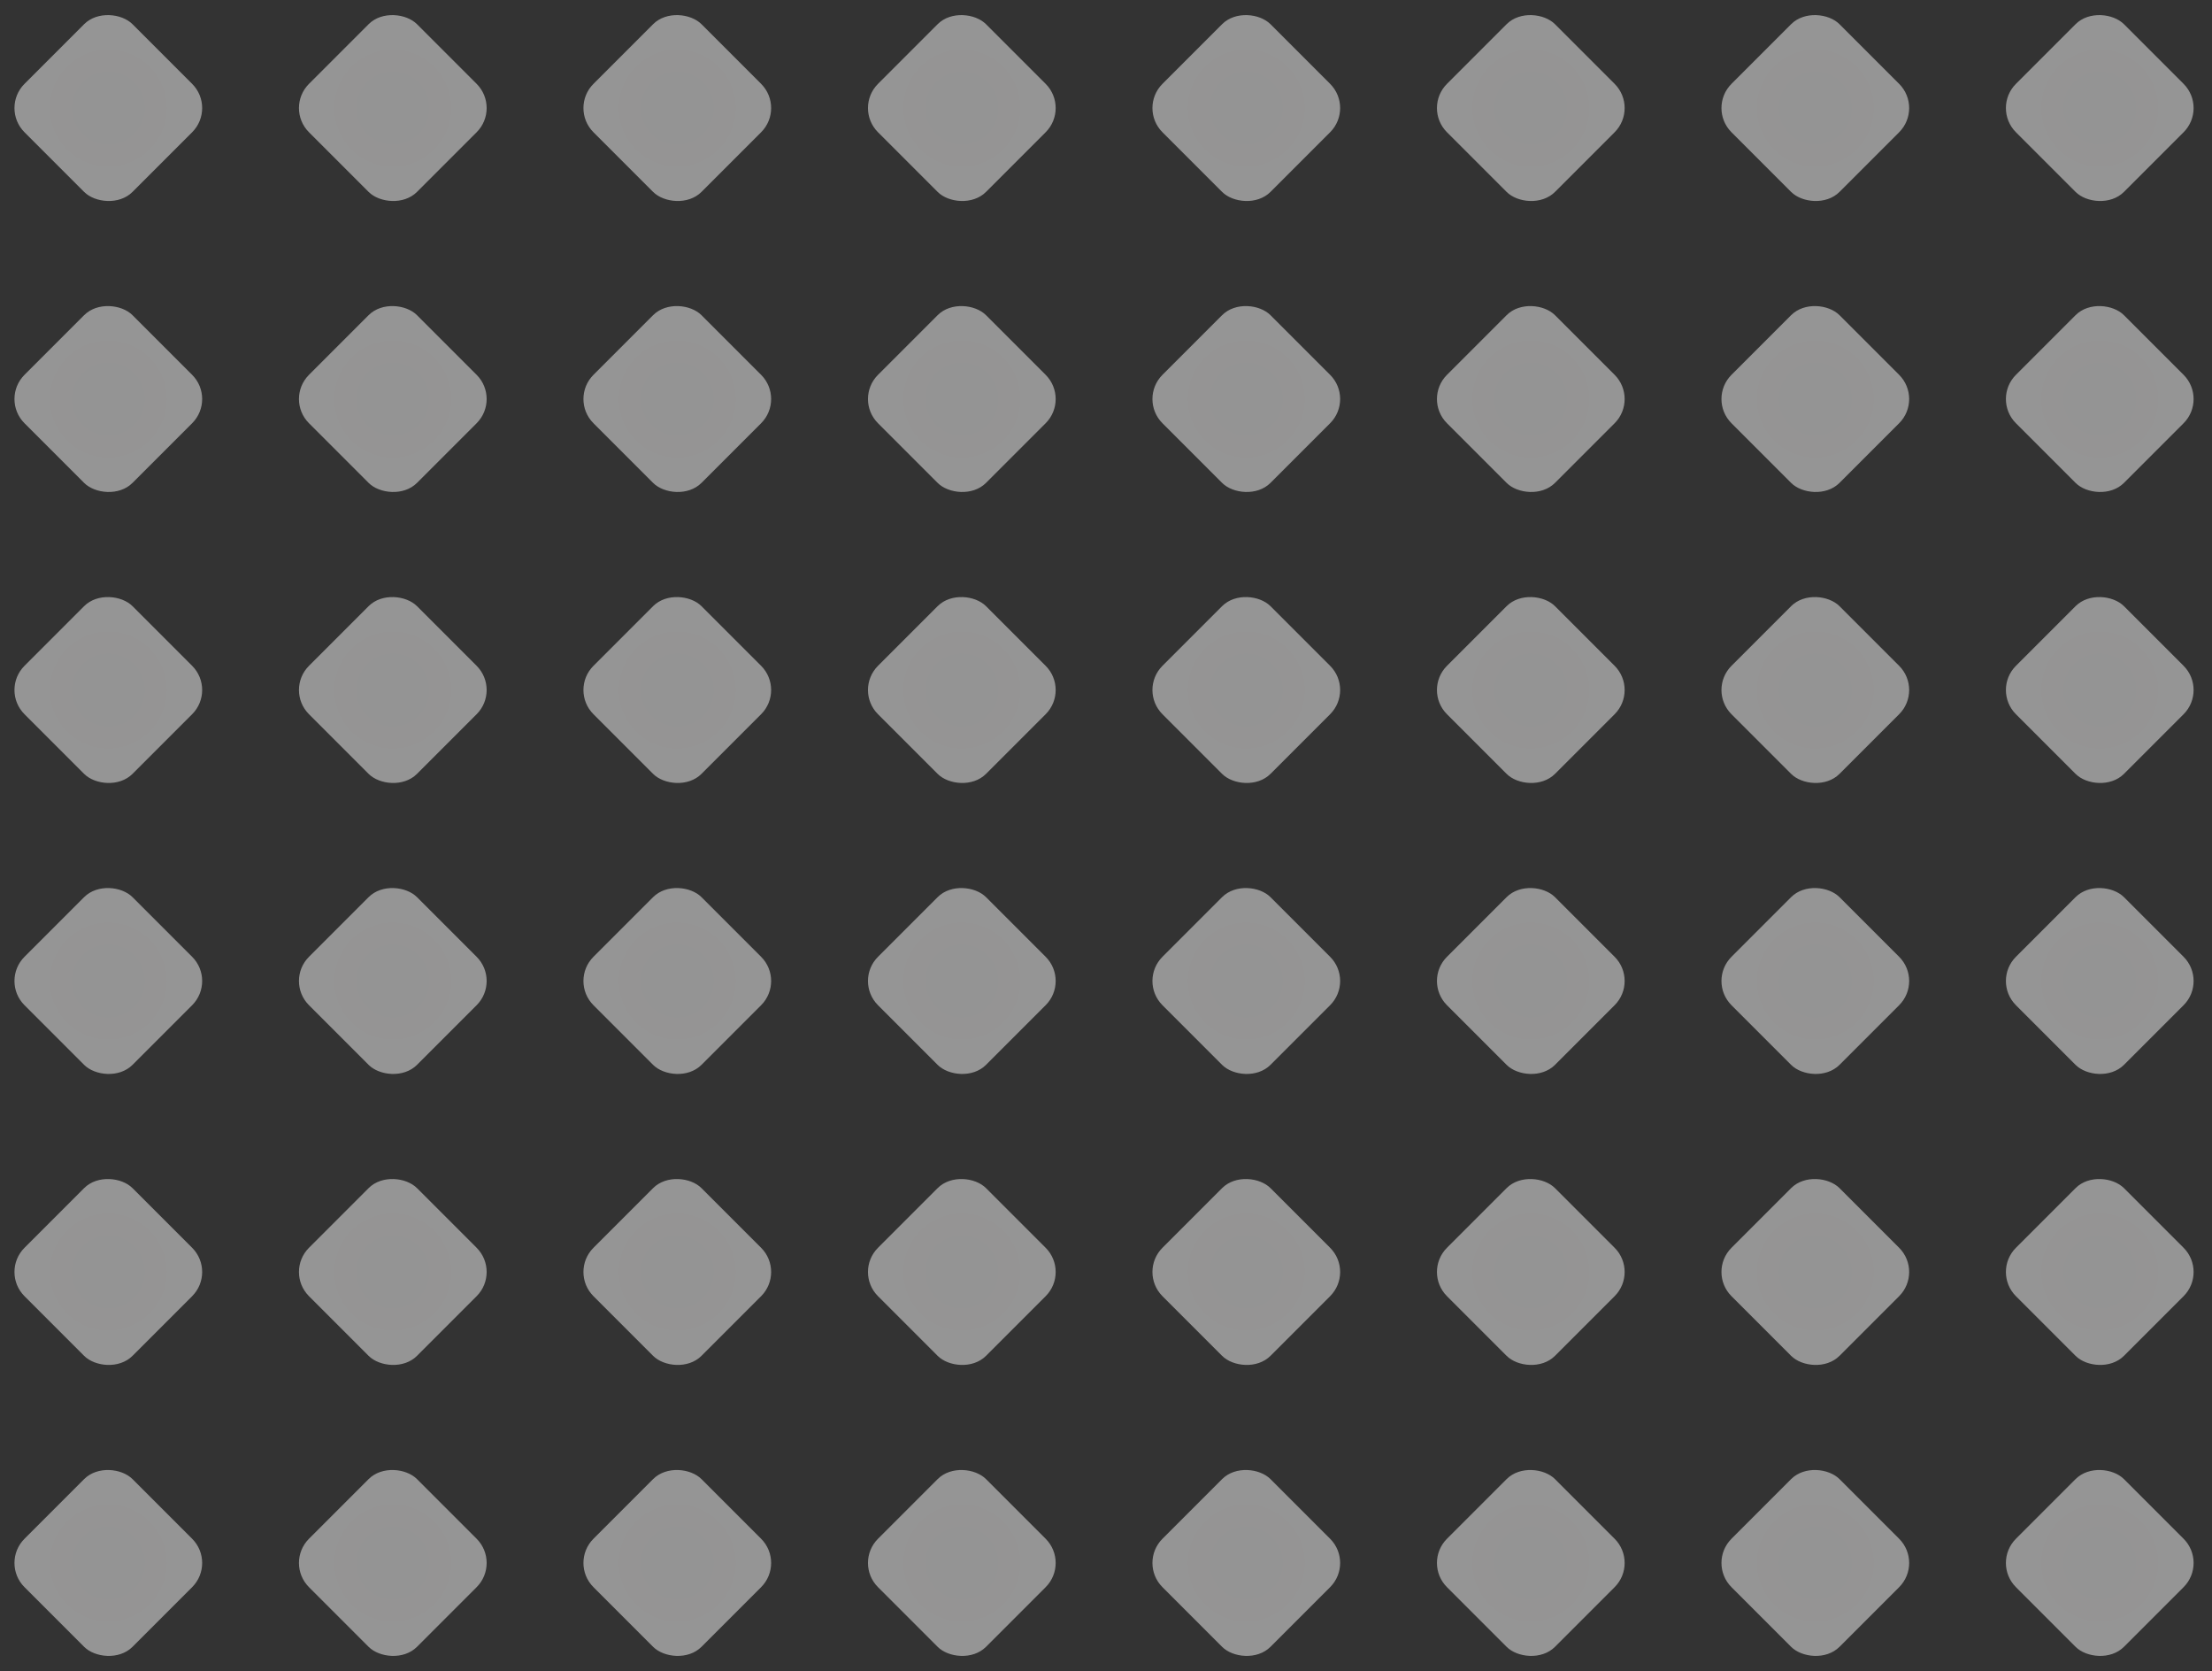 <svg width="384" height="290" viewBox="0 0 384 290" fill="none" xmlns="http://www.w3.org/2000/svg">
<rect x="0" y="0" width="384" height="290" fill="#333333" stroke="none"/>
<rect x="0.051" y="18.752" width="26.52" height="26.52" rx="5.941" transform="rotate(-45 0.051 18.752)" fill="url(#paint0_radial_1312_1521)" fill-opacity="0.5"/>
<rect x="49.438" y="18.752" width="26.52" height="26.52" rx="5.941" transform="rotate(-45 49.438 18.752)" fill="url(#paint1_radial_1312_1521)" fill-opacity="0.5"/>
<rect x="98.824" y="18.752" width="26.52" height="26.52" rx="5.941" transform="rotate(-45 98.824 18.752)" fill="url(#paint2_radial_1312_1521)" fill-opacity="0.5"/>
<rect x="148.219" y="18.752" width="26.52" height="26.52" rx="5.941" transform="rotate(-45 148.219 18.752)" fill="url(#paint3_radial_1312_1521)" fill-opacity="0.5"/>
<rect x="197.602" y="18.752" width="26.52" height="26.52" rx="5.941" transform="rotate(-45 197.602 18.752)" fill="url(#paint4_radial_1312_1521)" fill-opacity="0.5"/>
<rect x="246.992" y="18.752" width="26.52" height="26.52" rx="5.941" transform="rotate(-45 246.992 18.752)" fill="url(#paint5_radial_1312_1521)" fill-opacity="0.5"/>
<rect x="296.383" y="18.752" width="26.52" height="26.52" rx="5.941" transform="rotate(-45 296.383 18.752)" fill="url(#paint6_radial_1312_1521)" fill-opacity="0.5"/>
<rect x="345.762" y="18.752" width="26.52" height="26.52" rx="5.941" transform="rotate(-45 345.762 18.752)" fill="url(#paint7_radial_1312_1521)" fill-opacity="0.5"/>
<rect x="0.051" y="119.751" width="26.52" height="26.52" rx="5.941" transform="rotate(-45 0.051 119.751)" fill="url(#paint8_radial_1312_1521)" fill-opacity="0.5"/>
<rect x="49.438" y="119.751" width="26.52" height="26.52" rx="5.941" transform="rotate(-45 49.438 119.751)" fill="url(#paint9_radial_1312_1521)" fill-opacity="0.5"/>
<rect x="98.824" y="119.751" width="26.52" height="26.52" rx="5.941" transform="rotate(-45 98.824 119.751)" fill="url(#paint10_radial_1312_1521)" fill-opacity="0.5"/>
<rect x="148.219" y="119.751" width="26.52" height="26.52" rx="5.941" transform="rotate(-45 148.219 119.751)" fill="url(#paint11_radial_1312_1521)" fill-opacity="0.5"/>
<rect x="197.602" y="119.751" width="26.52" height="26.52" rx="5.941" transform="rotate(-45 197.602 119.751)" fill="url(#paint12_radial_1312_1521)" fill-opacity="0.5"/>
<rect x="246.992" y="119.751" width="26.52" height="26.52" rx="5.941" transform="rotate(-45 246.992 119.751)" fill="url(#paint13_radial_1312_1521)" fill-opacity="0.5"/>
<rect x="296.383" y="119.751" width="26.52" height="26.52" rx="5.941" transform="rotate(-45 296.383 119.751)" fill="url(#paint14_radial_1312_1521)" fill-opacity="0.5"/>
<rect x="345.762" y="119.751" width="26.52" height="26.52" rx="5.941" transform="rotate(-45 345.762 119.751)" fill="url(#paint15_radial_1312_1521)" fill-opacity="0.5"/>
<rect x="0.051" y="220.749" width="26.52" height="26.52" rx="5.941" transform="rotate(-45 0.051 220.749)" fill="url(#paint16_radial_1312_1521)" fill-opacity="0.5"/>
<rect x="49.438" y="220.748" width="26.52" height="26.52" rx="5.941" transform="rotate(-45 49.438 220.748)" fill="url(#paint17_radial_1312_1521)" fill-opacity="0.5"/>
<rect x="98.824" y="220.749" width="26.52" height="26.52" rx="5.941" transform="rotate(-45 98.824 220.749)" fill="url(#paint18_radial_1312_1521)" fill-opacity="0.5"/>
<rect x="148.219" y="220.749" width="26.52" height="26.52" rx="5.941" transform="rotate(-45 148.219 220.749)" fill="url(#paint19_radial_1312_1521)" fill-opacity="0.5"/>
<rect x="197.602" y="220.748" width="26.52" height="26.52" rx="5.941" transform="rotate(-45 197.602 220.748)" fill="url(#paint20_radial_1312_1521)" fill-opacity="0.5"/>
<rect x="246.992" y="220.748" width="26.52" height="26.52" rx="5.941" transform="rotate(-45 246.992 220.748)" fill="url(#paint21_radial_1312_1521)" fill-opacity="0.5"/>
<rect x="296.383" y="220.748" width="26.52" height="26.52" rx="5.941" transform="rotate(-45 296.383 220.748)" fill="url(#paint22_radial_1312_1521)" fill-opacity="0.5"/>
<rect x="345.762" y="220.748" width="26.52" height="26.52" rx="5.941" transform="rotate(-45 345.762 220.748)" fill="url(#paint23_radial_1312_1521)" fill-opacity="0.5"/>
<rect x="0.051" y="69.251" width="26.52" height="26.52" rx="5.941" transform="rotate(-45 0.051 69.251)" fill="url(#paint24_radial_1312_1521)" fill-opacity="0.5"/>
<rect x="49.438" y="69.251" width="26.52" height="26.52" rx="5.941" transform="rotate(-45 49.438 69.251)" fill="url(#paint25_radial_1312_1521)" fill-opacity="0.5"/>
<rect x="98.824" y="69.251" width="26.52" height="26.52" rx="5.941" transform="rotate(-45 98.824 69.251)" fill="url(#paint26_radial_1312_1521)" fill-opacity="0.5"/>
<rect x="148.219" y="69.251" width="26.52" height="26.52" rx="5.941" transform="rotate(-45 148.219 69.251)" fill="url(#paint27_radial_1312_1521)" fill-opacity="0.5"/>
<rect x="197.602" y="69.251" width="26.52" height="26.52" rx="5.941" transform="rotate(-45 197.602 69.251)" fill="url(#paint28_radial_1312_1521)" fill-opacity="0.5"/>
<rect x="246.992" y="69.251" width="26.52" height="26.52" rx="5.941" transform="rotate(-45 246.992 69.251)" fill="url(#paint29_radial_1312_1521)" fill-opacity="0.5"/>
<rect x="296.383" y="69.251" width="26.52" height="26.52" rx="5.941" transform="rotate(-45 296.383 69.251)" fill="url(#paint30_radial_1312_1521)" fill-opacity="0.5"/>
<rect x="345.762" y="69.251" width="26.52" height="26.52" rx="5.941" transform="rotate(-45 345.762 69.251)" fill="url(#paint31_radial_1312_1521)" fill-opacity="0.5"/>
<rect x="0.051" y="170.25" width="26.52" height="26.52" rx="5.941" transform="rotate(-45 0.051 170.25)" fill="url(#paint32_radial_1312_1521)" fill-opacity="0.5"/>
<rect x="49.438" y="170.25" width="26.52" height="26.52" rx="5.941" transform="rotate(-45 49.438 170.25)" fill="url(#paint33_radial_1312_1521)" fill-opacity="0.5"/>
<rect x="98.824" y="170.25" width="26.52" height="26.52" rx="5.941" transform="rotate(-45 98.824 170.25)" fill="url(#paint34_radial_1312_1521)" fill-opacity="0.5"/>
<rect x="148.219" y="170.25" width="26.52" height="26.52" rx="5.941" transform="rotate(-45 148.219 170.25)" fill="url(#paint35_radial_1312_1521)" fill-opacity="0.5"/>
<rect x="197.602" y="170.25" width="26.52" height="26.52" rx="5.941" transform="rotate(-45 197.602 170.25)" fill="url(#paint36_radial_1312_1521)" fill-opacity="0.5"/>
<rect x="246.992" y="170.25" width="26.52" height="26.52" rx="5.941" transform="rotate(-45 246.992 170.25)" fill="url(#paint37_radial_1312_1521)" fill-opacity="0.5"/>
<rect x="296.383" y="170.25" width="26.52" height="26.52" rx="5.941" transform="rotate(-45 296.383 170.25)" fill="url(#paint38_radial_1312_1521)" fill-opacity="0.5"/>
<rect x="345.762" y="170.25" width="26.52" height="26.52" rx="5.941" transform="rotate(-45 345.762 170.25)" fill="url(#paint39_radial_1312_1521)" fill-opacity="0.5"/>
<rect x="0.051" y="271.248" width="26.52" height="26.52" rx="5.941" transform="rotate(-45 0.051 271.248)" fill="url(#paint40_radial_1312_1521)" fill-opacity="0.5"/>
<rect x="49.438" y="271.247" width="26.52" height="26.52" rx="5.941" transform="rotate(-45 49.438 271.247)" fill="url(#paint41_radial_1312_1521)" fill-opacity="0.5"/>
<rect x="98.824" y="271.247" width="26.52" height="26.52" rx="5.941" transform="rotate(-45 98.824 271.247)" fill="url(#paint42_radial_1312_1521)" fill-opacity="0.5"/>
<rect x="148.219" y="271.248" width="26.52" height="26.52" rx="5.941" transform="rotate(-45 148.219 271.248)" fill="url(#paint43_radial_1312_1521)" fill-opacity="0.5"/>
<rect x="197.602" y="271.247" width="26.52" height="26.52" rx="5.941" transform="rotate(-45 197.602 271.247)" fill="url(#paint44_radial_1312_1521)" fill-opacity="0.5"/>
<rect x="246.992" y="271.247" width="26.52" height="26.52" rx="5.941" transform="rotate(-45 246.992 271.247)" fill="url(#paint45_radial_1312_1521)" fill-opacity="0.5"/>
<rect x="296.383" y="271.247" width="26.52" height="26.52" rx="5.941" transform="rotate(-45 296.383 271.247)" fill="url(#paint46_radial_1312_1521)" fill-opacity="0.5"/>
<rect x="345.762" y="271.247" width="26.52" height="26.52" rx="5.941" transform="rotate(-45 345.762 271.247)" fill="url(#paint47_radial_1312_1521)" fill-opacity="0.5"/>
<defs>
<radialGradient id="paint0_radial_1312_1521" cx="0" cy="0" r="1" gradientUnits="userSpaceOnUse" gradientTransform="translate(13.311 32.012) rotate(85.304) scale(25.415)">
<stop stop-color="#F6F5F5"/>
<stop offset="1" stop-color="#FAFAFA"/>
</radialGradient>
<radialGradient id="paint1_radial_1312_1521" cx="0" cy="0" r="1" gradientUnits="userSpaceOnUse" gradientTransform="translate(62.697 32.012) rotate(85.304) scale(25.415)">
<stop stop-color="#F6F5F5"/>
<stop offset="1" stop-color="#FAFAFA"/>
</radialGradient>
<radialGradient id="paint2_radial_1312_1521" cx="0" cy="0" r="1" gradientUnits="userSpaceOnUse" gradientTransform="translate(112.084 32.012) rotate(85.304) scale(25.415)">
<stop stop-color="#F6F5F5"/>
<stop offset="1" stop-color="#FAFAFA"/>
</radialGradient>
<radialGradient id="paint3_radial_1312_1521" cx="0" cy="0" r="1" gradientUnits="userSpaceOnUse" gradientTransform="translate(161.479 32.012) rotate(85.304) scale(25.415)">
<stop stop-color="#F6F5F5"/>
<stop offset="1" stop-color="#FAFAFA"/>
</radialGradient>
<radialGradient id="paint4_radial_1312_1521" cx="0" cy="0" r="1" gradientUnits="userSpaceOnUse" gradientTransform="translate(210.861 32.012) rotate(85.304) scale(25.415)">
<stop stop-color="#F6F5F5"/>
<stop offset="1" stop-color="#FAFAFA"/>
</radialGradient>
<radialGradient id="paint5_radial_1312_1521" cx="0" cy="0" r="1" gradientUnits="userSpaceOnUse" gradientTransform="translate(260.252 32.012) rotate(85.304) scale(25.415)">
<stop stop-color="#F6F5F5"/>
<stop offset="1" stop-color="#FAFAFA"/>
</radialGradient>
<radialGradient id="paint6_radial_1312_1521" cx="0" cy="0" r="1" gradientUnits="userSpaceOnUse" gradientTransform="translate(309.643 32.012) rotate(85.304) scale(25.415)">
<stop stop-color="#F6F5F5"/>
<stop offset="1" stop-color="#FAFAFA"/>
</radialGradient>
<radialGradient id="paint7_radial_1312_1521" cx="0" cy="0" r="1" gradientUnits="userSpaceOnUse" gradientTransform="translate(359.022 32.012) rotate(85.304) scale(25.415)">
<stop stop-color="#F6F5F5"/>
<stop offset="1" stop-color="#FAFAFA"/>
</radialGradient>
<radialGradient id="paint8_radial_1312_1521" cx="0" cy="0" r="1" gradientUnits="userSpaceOnUse" gradientTransform="translate(13.311 133.011) rotate(85.304) scale(25.415)">
<stop stop-color="#F6F5F5"/>
<stop offset="1" stop-color="#FAFAFA"/>
</radialGradient>
<radialGradient id="paint9_radial_1312_1521" cx="0" cy="0" r="1" gradientUnits="userSpaceOnUse" gradientTransform="translate(62.697 133.011) rotate(85.304) scale(25.415)">
<stop stop-color="#F6F5F5"/>
<stop offset="1" stop-color="#FAFAFA"/>
</radialGradient>
<radialGradient id="paint10_radial_1312_1521" cx="0" cy="0" r="1" gradientUnits="userSpaceOnUse" gradientTransform="translate(112.084 133.011) rotate(85.304) scale(25.415)">
<stop stop-color="#F6F5F5"/>
<stop offset="1" stop-color="#FAFAFA"/>
</radialGradient>
<radialGradient id="paint11_radial_1312_1521" cx="0" cy="0" r="1" gradientUnits="userSpaceOnUse" gradientTransform="translate(161.479 133.011) rotate(85.304) scale(25.415)">
<stop stop-color="#F6F5F5"/>
<stop offset="1" stop-color="#FAFAFA"/>
</radialGradient>
<radialGradient id="paint12_radial_1312_1521" cx="0" cy="0" r="1" gradientUnits="userSpaceOnUse" gradientTransform="translate(210.861 133.011) rotate(85.304) scale(25.415)">
<stop stop-color="#F6F5F5"/>
<stop offset="1" stop-color="#FAFAFA"/>
</radialGradient>
<radialGradient id="paint13_radial_1312_1521" cx="0" cy="0" r="1" gradientUnits="userSpaceOnUse" gradientTransform="translate(260.252 133.011) rotate(85.304) scale(25.415)">
<stop stop-color="#F6F5F5"/>
<stop offset="1" stop-color="#FAFAFA"/>
</radialGradient>
<radialGradient id="paint14_radial_1312_1521" cx="0" cy="0" r="1" gradientUnits="userSpaceOnUse" gradientTransform="translate(309.643 133.011) rotate(85.304) scale(25.415)">
<stop stop-color="#F6F5F5"/>
<stop offset="1" stop-color="#FAFAFA"/>
</radialGradient>
<radialGradient id="paint15_radial_1312_1521" cx="0" cy="0" r="1" gradientUnits="userSpaceOnUse" gradientTransform="translate(359.022 133.011) rotate(85.304) scale(25.415)">
<stop stop-color="#F6F5F5"/>
<stop offset="1" stop-color="#FAFAFA"/>
</radialGradient>
<radialGradient id="paint16_radial_1312_1521" cx="0" cy="0" r="1" gradientUnits="userSpaceOnUse" gradientTransform="translate(13.311 234.009) rotate(85.304) scale(25.415)">
<stop stop-color="#F6F5F5"/>
<stop offset="1" stop-color="#FAFAFA"/>
</radialGradient>
<radialGradient id="paint17_radial_1312_1521" cx="0" cy="0" r="1" gradientUnits="userSpaceOnUse" gradientTransform="translate(62.697 234.008) rotate(85.304) scale(25.415)">
<stop stop-color="#F6F5F5"/>
<stop offset="1" stop-color="#FAFAFA"/>
</radialGradient>
<radialGradient id="paint18_radial_1312_1521" cx="0" cy="0" r="1" gradientUnits="userSpaceOnUse" gradientTransform="translate(112.084 234.008) rotate(85.304) scale(25.415)">
<stop stop-color="#F6F5F5"/>
<stop offset="1" stop-color="#FAFAFA"/>
</radialGradient>
<radialGradient id="paint19_radial_1312_1521" cx="0" cy="0" r="1" gradientUnits="userSpaceOnUse" gradientTransform="translate(161.479 234.009) rotate(85.304) scale(25.415)">
<stop stop-color="#F6F5F5"/>
<stop offset="1" stop-color="#FAFAFA"/>
</radialGradient>
<radialGradient id="paint20_radial_1312_1521" cx="0" cy="0" r="1" gradientUnits="userSpaceOnUse" gradientTransform="translate(210.861 234.008) rotate(85.304) scale(25.415)">
<stop stop-color="#F6F5F5"/>
<stop offset="1" stop-color="#FAFAFA"/>
</radialGradient>
<radialGradient id="paint21_radial_1312_1521" cx="0" cy="0" r="1" gradientUnits="userSpaceOnUse" gradientTransform="translate(260.252 234.008) rotate(85.304) scale(25.415)">
<stop stop-color="#F6F5F5"/>
<stop offset="1" stop-color="#FAFAFA"/>
</radialGradient>
<radialGradient id="paint22_radial_1312_1521" cx="0" cy="0" r="1" gradientUnits="userSpaceOnUse" gradientTransform="translate(309.643 234.008) rotate(85.304) scale(25.415)">
<stop stop-color="#F6F5F5"/>
<stop offset="1" stop-color="#FAFAFA"/>
</radialGradient>
<radialGradient id="paint23_radial_1312_1521" cx="0" cy="0" r="1" gradientUnits="userSpaceOnUse" gradientTransform="translate(359.022 234.008) rotate(85.304) scale(25.415)">
<stop stop-color="#F6F5F5"/>
<stop offset="1" stop-color="#FAFAFA"/>
</radialGradient>
<radialGradient id="paint24_radial_1312_1521" cx="0" cy="0" r="1" gradientUnits="userSpaceOnUse" gradientTransform="translate(13.311 82.511) rotate(85.304) scale(25.415)">
<stop stop-color="#F6F5F5"/>
<stop offset="1" stop-color="#FAFAFA"/>
</radialGradient>
<radialGradient id="paint25_radial_1312_1521" cx="0" cy="0" r="1" gradientUnits="userSpaceOnUse" gradientTransform="translate(62.697 82.511) rotate(85.304) scale(25.415)">
<stop stop-color="#F6F5F5"/>
<stop offset="1" stop-color="#FAFAFA"/>
</radialGradient>
<radialGradient id="paint26_radial_1312_1521" cx="0" cy="0" r="1" gradientUnits="userSpaceOnUse" gradientTransform="translate(112.084 82.511) rotate(85.304) scale(25.415)">
<stop stop-color="#F6F5F5"/>
<stop offset="1" stop-color="#FAFAFA"/>
</radialGradient>
<radialGradient id="paint27_radial_1312_1521" cx="0" cy="0" r="1" gradientUnits="userSpaceOnUse" gradientTransform="translate(161.479 82.511) rotate(85.304) scale(25.415)">
<stop stop-color="#F6F5F5"/>
<stop offset="1" stop-color="#FAFAFA"/>
</radialGradient>
<radialGradient id="paint28_radial_1312_1521" cx="0" cy="0" r="1" gradientUnits="userSpaceOnUse" gradientTransform="translate(210.861 82.511) rotate(85.304) scale(25.415)">
<stop stop-color="#F6F5F5"/>
<stop offset="1" stop-color="#FAFAFA"/>
</radialGradient>
<radialGradient id="paint29_radial_1312_1521" cx="0" cy="0" r="1" gradientUnits="userSpaceOnUse" gradientTransform="translate(260.252 82.511) rotate(85.304) scale(25.415)">
<stop stop-color="#F6F5F5"/>
<stop offset="1" stop-color="#FAFAFA"/>
</radialGradient>
<radialGradient id="paint30_radial_1312_1521" cx="0" cy="0" r="1" gradientUnits="userSpaceOnUse" gradientTransform="translate(309.643 82.511) rotate(85.304) scale(25.415)">
<stop stop-color="#F6F5F5"/>
<stop offset="1" stop-color="#FAFAFA"/>
</radialGradient>
<radialGradient id="paint31_radial_1312_1521" cx="0" cy="0" r="1" gradientUnits="userSpaceOnUse" gradientTransform="translate(359.022 82.511) rotate(85.304) scale(25.415)">
<stop stop-color="#F6F5F5"/>
<stop offset="1" stop-color="#FAFAFA"/>
</radialGradient>
<radialGradient id="paint32_radial_1312_1521" cx="0" cy="0" r="1" gradientUnits="userSpaceOnUse" gradientTransform="translate(13.311 183.51) rotate(85.304) scale(25.415)">
<stop stop-color="#F6F5F5"/>
<stop offset="1" stop-color="#FAFAFA"/>
</radialGradient>
<radialGradient id="paint33_radial_1312_1521" cx="0" cy="0" r="1" gradientUnits="userSpaceOnUse" gradientTransform="translate(62.697 183.51) rotate(85.304) scale(25.415)">
<stop stop-color="#F6F5F5"/>
<stop offset="1" stop-color="#FAFAFA"/>
</radialGradient>
<radialGradient id="paint34_radial_1312_1521" cx="0" cy="0" r="1" gradientUnits="userSpaceOnUse" gradientTransform="translate(112.084 183.51) rotate(85.304) scale(25.415)">
<stop stop-color="#F6F5F5"/>
<stop offset="1" stop-color="#FAFAFA"/>
</radialGradient>
<radialGradient id="paint35_radial_1312_1521" cx="0" cy="0" r="1" gradientUnits="userSpaceOnUse" gradientTransform="translate(161.479 183.51) rotate(85.304) scale(25.415)">
<stop stop-color="#F6F5F5"/>
<stop offset="1" stop-color="#FAFAFA"/>
</radialGradient>
<radialGradient id="paint36_radial_1312_1521" cx="0" cy="0" r="1" gradientUnits="userSpaceOnUse" gradientTransform="translate(210.861 183.51) rotate(85.304) scale(25.415)">
<stop stop-color="#F6F5F5"/>
<stop offset="1" stop-color="#FAFAFA"/>
</radialGradient>
<radialGradient id="paint37_radial_1312_1521" cx="0" cy="0" r="1" gradientUnits="userSpaceOnUse" gradientTransform="translate(260.252 183.51) rotate(85.304) scale(25.415)">
<stop stop-color="#F6F5F5"/>
<stop offset="1" stop-color="#FAFAFA"/>
</radialGradient>
<radialGradient id="paint38_radial_1312_1521" cx="0" cy="0" r="1" gradientUnits="userSpaceOnUse" gradientTransform="translate(309.643 183.51) rotate(85.304) scale(25.415)">
<stop stop-color="#F6F5F5"/>
<stop offset="1" stop-color="#FAFAFA"/>
</radialGradient>
<radialGradient id="paint39_radial_1312_1521" cx="0" cy="0" r="1" gradientUnits="userSpaceOnUse" gradientTransform="translate(359.022 183.51) rotate(85.304) scale(25.415)">
<stop stop-color="#F6F5F5"/>
<stop offset="1" stop-color="#FAFAFA"/>
</radialGradient>
<radialGradient id="paint40_radial_1312_1521" cx="0" cy="0" r="1" gradientUnits="userSpaceOnUse" gradientTransform="translate(13.311 284.508) rotate(85.304) scale(25.415)">
<stop stop-color="#F6F5F5"/>
<stop offset="1" stop-color="#FAFAFA"/>
</radialGradient>
<radialGradient id="paint41_radial_1312_1521" cx="0" cy="0" r="1" gradientUnits="userSpaceOnUse" gradientTransform="translate(62.697 284.507) rotate(85.304) scale(25.415)">
<stop stop-color="#F6F5F5"/>
<stop offset="1" stop-color="#FAFAFA"/>
</radialGradient>
<radialGradient id="paint42_radial_1312_1521" cx="0" cy="0" r="1" gradientUnits="userSpaceOnUse" gradientTransform="translate(112.084 284.507) rotate(85.304) scale(25.415)">
<stop stop-color="#F6F5F5"/>
<stop offset="1" stop-color="#FAFAFA"/>
</radialGradient>
<radialGradient id="paint43_radial_1312_1521" cx="0" cy="0" r="1" gradientUnits="userSpaceOnUse" gradientTransform="translate(161.479 284.508) rotate(85.304) scale(25.415)">
<stop stop-color="#F6F5F5"/>
<stop offset="1" stop-color="#FAFAFA"/>
</radialGradient>
<radialGradient id="paint44_radial_1312_1521" cx="0" cy="0" r="1" gradientUnits="userSpaceOnUse" gradientTransform="translate(210.861 284.507) rotate(85.304) scale(25.415)">
<stop stop-color="#F6F5F5"/>
<stop offset="1" stop-color="#FAFAFA"/>
</radialGradient>
<radialGradient id="paint45_radial_1312_1521" cx="0" cy="0" r="1" gradientUnits="userSpaceOnUse" gradientTransform="translate(260.252 284.507) rotate(85.304) scale(25.415)">
<stop stop-color="#F6F5F5"/>
<stop offset="1" stop-color="#FAFAFA"/>
</radialGradient>
<radialGradient id="paint46_radial_1312_1521" cx="0" cy="0" r="1" gradientUnits="userSpaceOnUse" gradientTransform="translate(309.643 284.507) rotate(85.304) scale(25.415)">
<stop stop-color="#F6F5F5"/>
<stop offset="1" stop-color="#FAFAFA"/>
</radialGradient>
<radialGradient id="paint47_radial_1312_1521" cx="0" cy="0" r="1" gradientUnits="userSpaceOnUse" gradientTransform="translate(359.022 284.507) rotate(85.304) scale(25.415)">
<stop stop-color="#F6F5F5"/>
<stop offset="1" stop-color="#FAFAFA"/>
</radialGradient>
</defs>
</svg>
